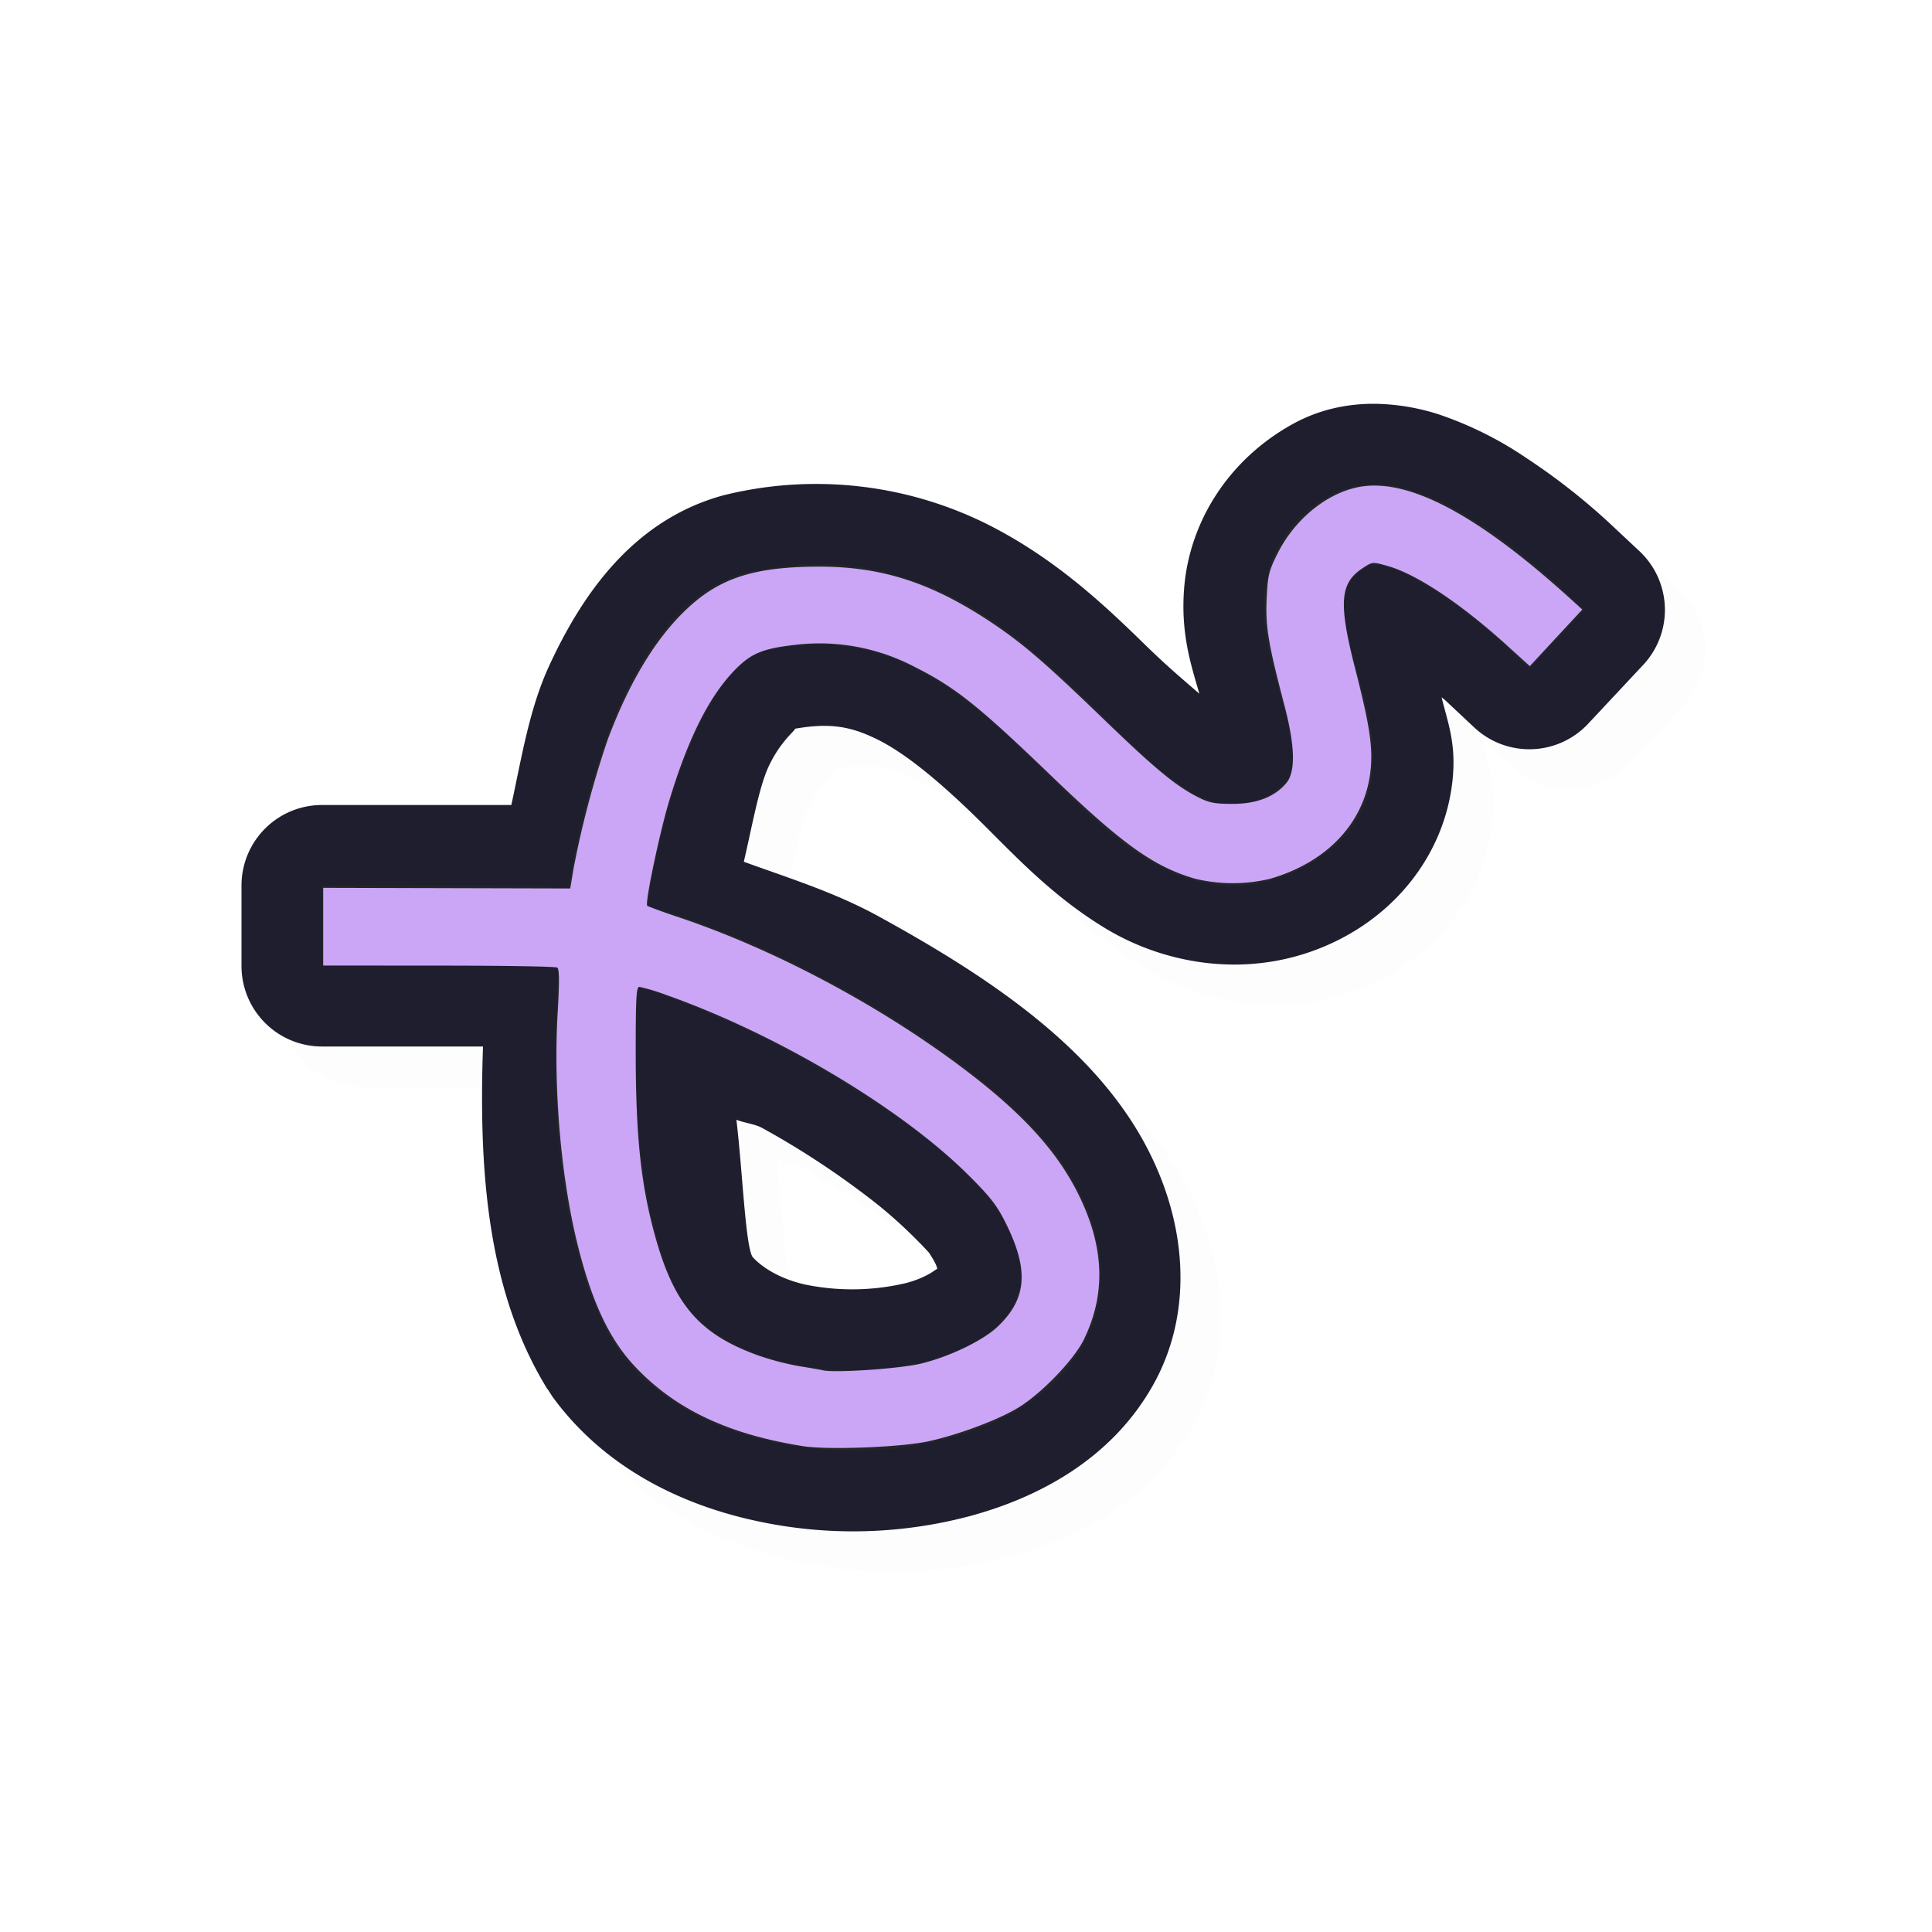 <svg xmlns="http://www.w3.org/2000/svg" width="24" height="24" version="1">
    <defs>
        <filter id="a" width="1.042" height="1.053" x="-.021" y="-.027" style="color-interpolation-filters:sRGB">
            <feGaussianBlur stdDeviation=".155"/>
        </filter>
    </defs>
    <path d="M17.564 5.515c-.317 0-.668.064-1.01.254-.816.454-1.285 1.241-1.345 2.049-.043.569.094.963.19 1.299-.208-.182-.373-.314-.684-.617-.492-.48-1.116-1.075-1.975-1.5a4.77 4.77 0 0 0-3.25-.348c-1.137.308-1.77 1.254-2.17 2.123-.245.533-.34 1.136-.468 1.725H4.5a1 1 0 0 0-1 1v1a1 1 0 0 0 1 1h2c-.052 1.513.044 3.032.8 4.255l.005.004.01.016.01.016q.018.03.038.058c.633.871 1.57 1.326 2.471 1.531a5.65 5.65 0 0 0 2.697-.043c.862-.23 1.777-.708 2.297-1.64.552-.99.397-2.23-.266-3.258-.677-1.052-1.834-1.837-3.152-2.559-.54-.296-1.108-.471-1.67-.675.1-.428.187-.92.305-1.176.204-.444.487-.53.228-.457.51-.104.78-.058 1.133.117.355.176.774.53 1.217.961.438.427.918.966 1.617 1.387.776.467 1.874.648 2.887.138.833-.419 1.345-1.187 1.42-2.015.04-.44-.065-.693-.139-.998l.041.033.365.342a1 1 0 0 0 1.415-.047l.683-.73a1 1 0 0 0-.047-1.415l-.361-.338-.004-.003a8 8 0 0 0-1.037-.813 4.5 4.5 0 0 0-1.08-.541 2.7 2.7 0 0 0-.819-.135M9.648 14.41c.091.037.234.054.32.101a10.4 10.4 0 0 1 1.407.93c.383.303.67.626.666.621.097.15.092.168.104.203-.003-.022-.092.093-.387.172a2.9 2.9 0 0 1-1.256.02c-.354-.081-.565-.243-.656-.346-.088-.164-.12-1.042-.198-1.701" style="color:#000;opacity:.1;fill:#000;fill-opacity:1;stroke-linecap:round;stroke-linejoin:round;-inkscape-stroke:none;filter:url(#a)"/>
    <path d="M17.064 5.016c-.317 0-.668.064-1.01.254-.816.454-1.285 1.24-1.345 2.048-.043.57.094.963.19 1.3-.208-.182-.373-.315-.684-.618-.492-.48-1.116-1.074-1.975-1.5a4.77 4.77 0 0 0-3.25-.348c-1.137.308-1.77 1.255-2.17 2.123-.245.533-.34 1.137-.468 1.725H4a1 1 0 0 0-1 1v1a1 1 0 0 0 1 1h2c-.052 1.513.044 3.032.8 4.256l.005.004.01.015.01.016.038.059c.633.87 1.57 1.326 2.471 1.53a5.65 5.65 0 0 0 2.697-.042c.862-.23 1.777-.709 2.297-1.64.552-.991.397-2.23-.265-3.259-.678-1.052-1.835-1.836-3.153-2.558-.54-.296-1.108-.472-1.67-.676.1-.428.187-.92.305-1.176.204-.443.487-.53.228-.457.51-.104.78-.058 1.133.117.355.177.774.53 1.217.961.438.427.918.966 1.617 1.387.776.467 1.874.648 2.887.139.833-.42 1.345-1.188 1.42-2.016.04-.439-.065-.692-.139-.998l.041.033.365.342a1 1 0 0 0 1.415-.047l.683-.73a1 1 0 0 0-.047-1.414l-.361-.338L20 6.504a8 8 0 0 0-1.037-.813 4.5 4.5 0 0 0-1.08-.54 2.7 2.7 0 0 0-.819-.135M9.148 13.91c.091.037.234.054.32.102a10.4 10.4 0 0 1 1.407.93c.383.302.67.625.666.62.097.15.092.168.104.204-.003-.022-.092.093-.387.172a2.9 2.9 0 0 1-1.256.019c-.354-.08-.565-.242-.656-.346-.088-.163-.12-1.041-.198-1.7" style="color:#000;fill:#1e1e2e;stroke-linecap:round;stroke-linejoin:round;-inkscape-stroke:none;fill-opacity:1"/>
    <path d="M4.5 11.5h2.028c2.165.047 5.507 2.061 6.274 3.252 1.79 2.777-3.301 3.678-4.725 1.716C6.746 14.315 7.466 8.12 9.383 7.6c3.47-.79 4.434 3.812 6.57 2.737 1.65-.83-.783-2.86.83-3.757.693-.385 2.192 1.02 2.192 1.02" style="fill:none;stroke:#232627;stroke-width:1;stroke-linecap:square;stroke-miterlimit:4;stroke-dasharray:none;stroke-opacity:1"/>
    <path d="M9.978 17.965c-.937-.148-1.597-.462-2.098-.998-.316-.34-.531-.8-.709-1.523-.204-.83-.298-1.933-.243-2.87.023-.386.02-.537-.006-.555-.02-.013-.683-.024-1.472-.024l-1.435-.001v-.965l1.534.004 1.535.004.042-.254a12 12 0 0 1 .423-1.595c.268-.715.596-1.258.98-1.62.408-.386.835-.525 1.624-.529.796-.004 1.422.198 2.175.702.383.257.663.499 1.377 1.188.628.607.891.826 1.164.967.148.077.216.09.441.09q.451 0 .669-.258.174-.207-.02-.952c-.204-.778-.24-.99-.224-1.336.013-.29.027-.348.135-.564.209-.417.595-.738.99-.822.606-.129 1.463.315 2.615 1.354l.181.164-.326.351-.326.352L18.701 8c-.565-.509-1.103-.866-1.459-.968-.192-.055-.193-.055-.318.028-.282.186-.298.436-.085 1.265.184.716.222.991.18 1.298-.088.616-.545 1.092-1.243 1.294a2 2 0 0 1-.93-.001c-.515-.15-.906-.43-1.801-1.292-.888-.854-1.18-1.088-1.682-1.339a2.54 2.54 0 0 0-1.506-.272c-.4.047-.541.11-.752.334-.308.329-.56.837-.79 1.594-.12.397-.306 1.28-.275 1.31.01.01.186.075.393.144 1.182.397 2.478 1.085 3.519 1.867.718.54 1.145.999 1.416 1.518.349.671.38 1.277.097 1.858-.126.26-.543.689-.835.86-.26.152-.736.328-1.1.407-.343.074-1.243.108-1.552.06m1.469-1.027c.36-.089.773-.29.953-.464.354-.341.382-.693.103-1.262-.115-.235-.194-.337-.473-.615-.833-.83-2.376-1.75-3.747-2.235a2.5 2.5 0 0 0-.34-.103c-.039 0-.046.132-.046.805 0 1.07.067 1.68.252 2.33.233.822.55 1.183 1.262 1.441a3.4 3.4 0 0 0 .51.135c.136.022.27.045.298.052.147.036.969-.02 1.228-.084" style="fill:#cba6f7;stroke-width:.033"/>
</svg>
